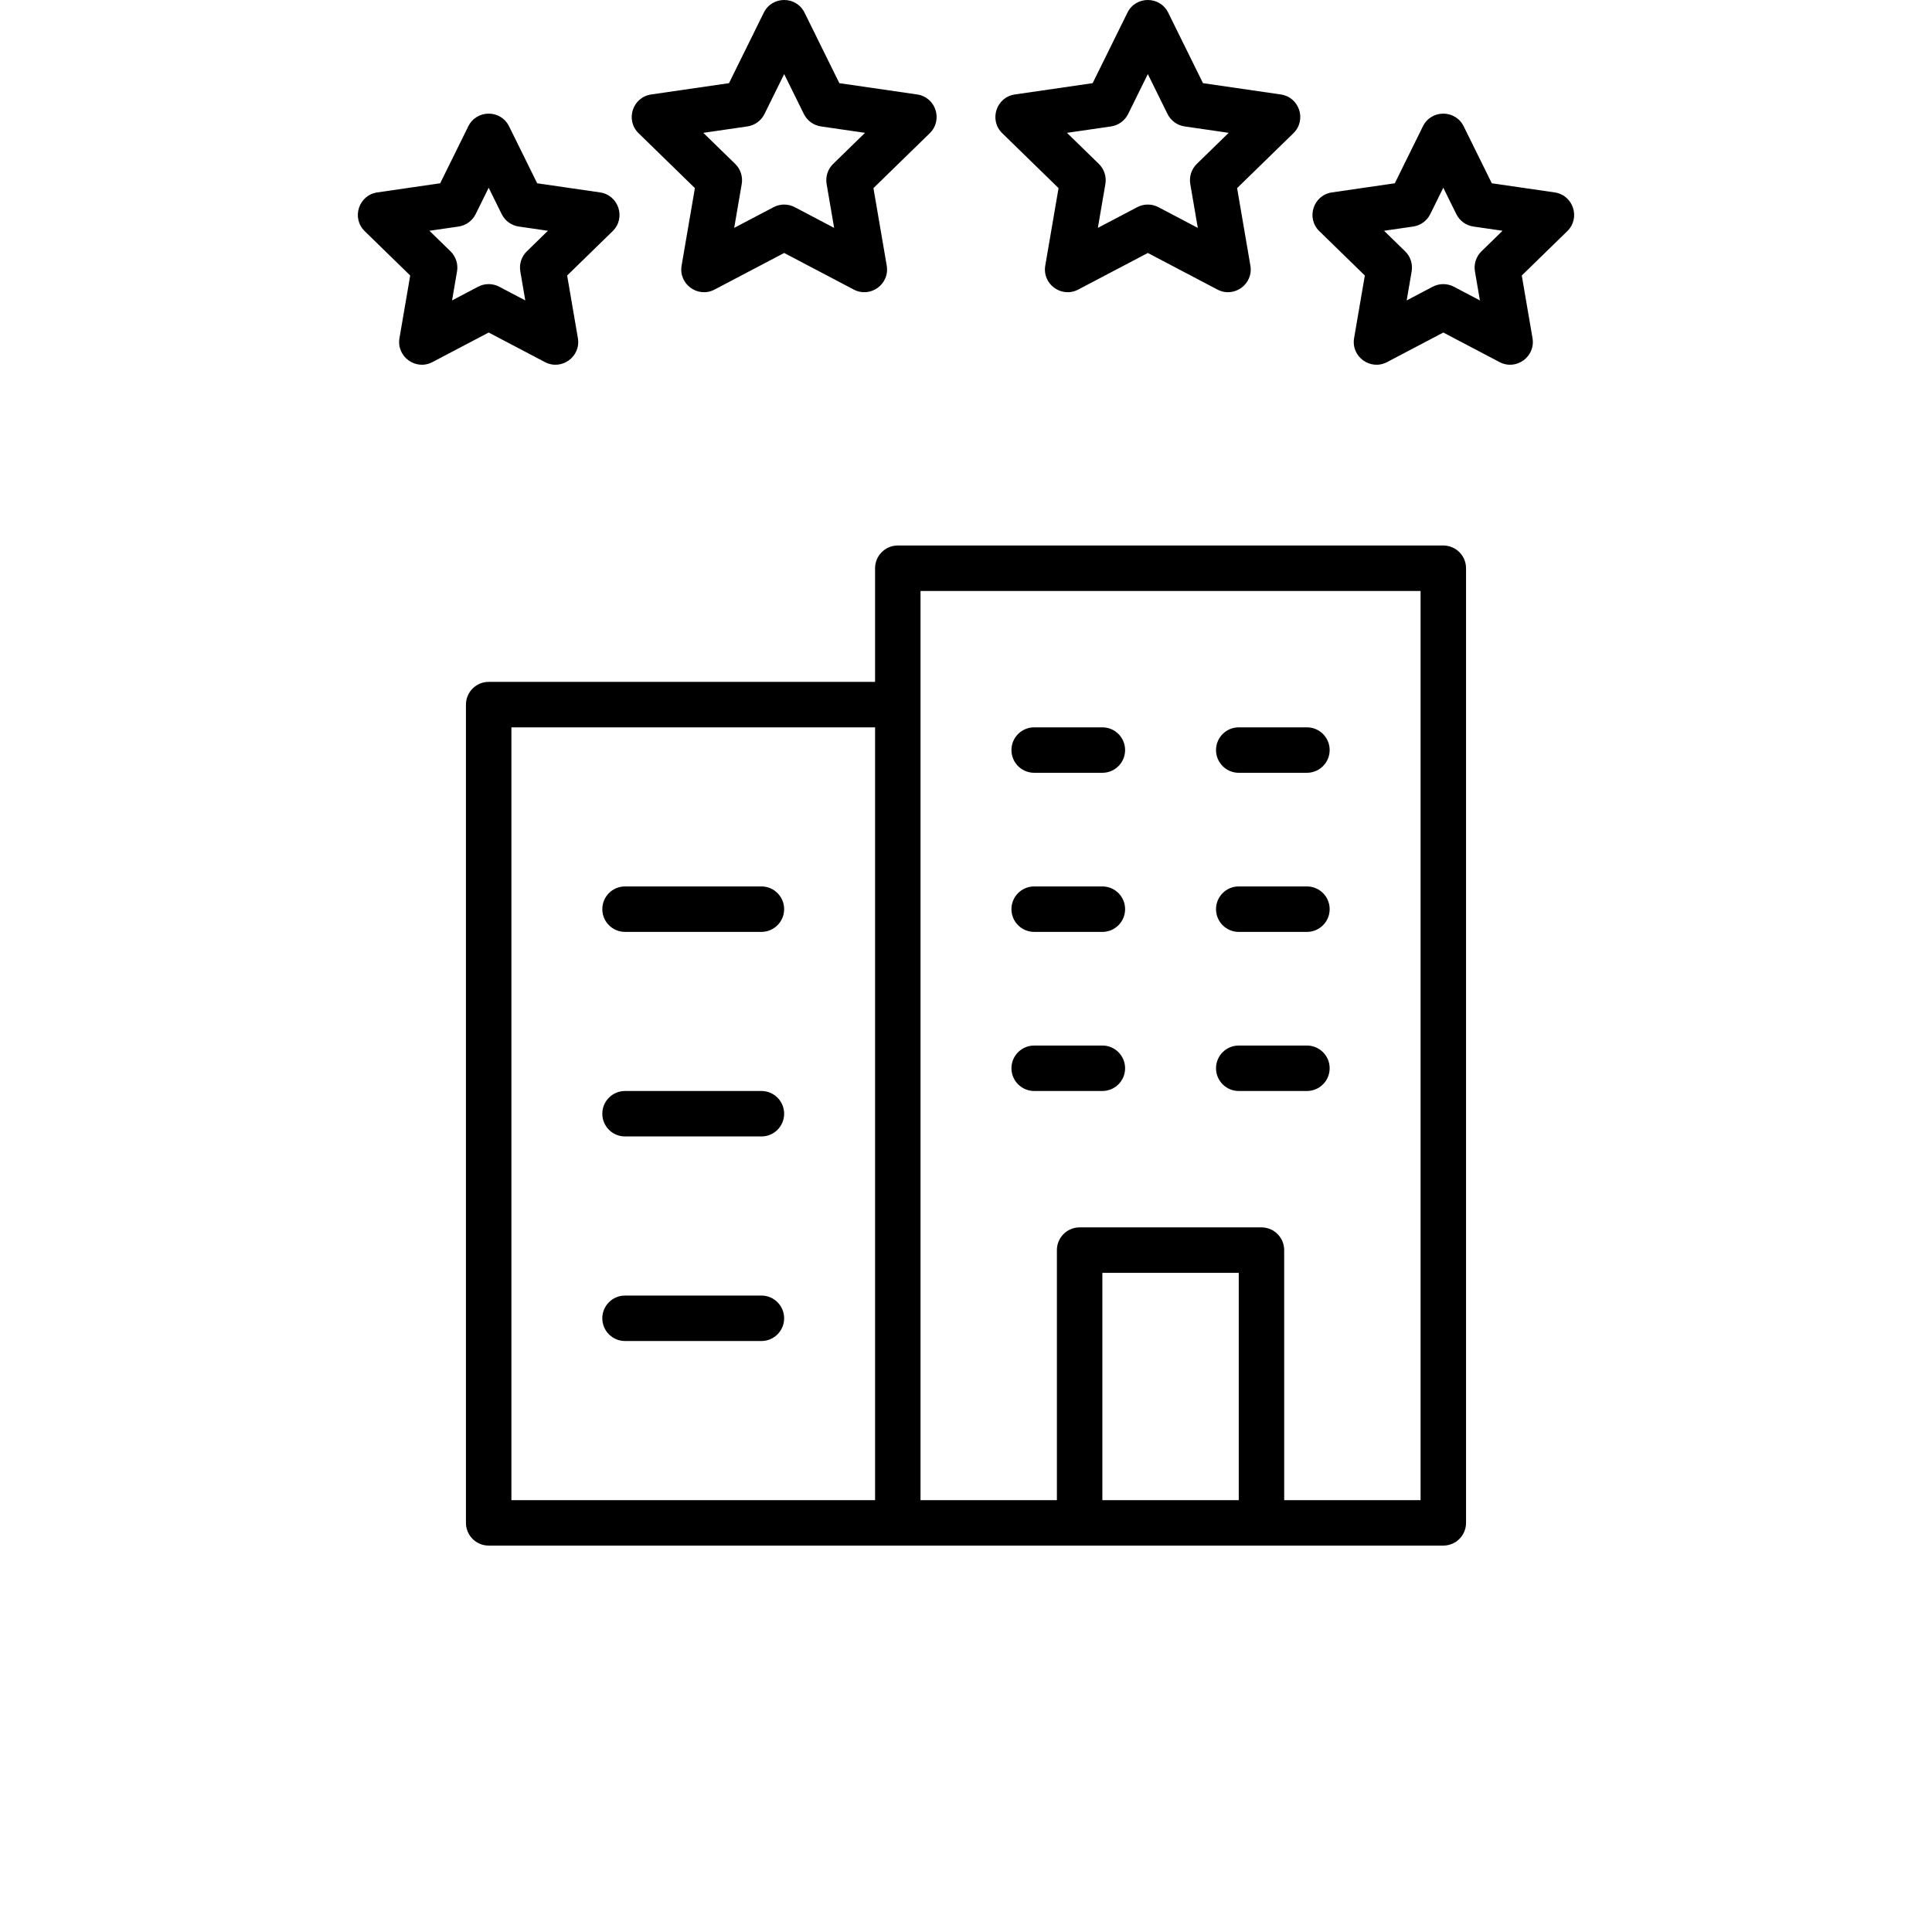 <?xml version="1.0" encoding="UTF-8"?>
<svg width="700pt" height="700pt" version="1.1" viewBox="0 0 700 700" xmlns="http://www.w3.org/2000/svg" xmlns:xlink="http://www.w3.org/1999/xlink">
 <defs>
  <symbol id="s" overflow="visible">
   <path d="m27.578-1.656c-1.418 0.742-2.898 1.297-4.438 1.672-1.543 0.375-3.152 0.562-4.828 0.562-5 0-8.965-1.395-11.891-4.188-2.918-2.789-4.375-6.582-4.375-11.375 0-4.789 1.457-8.582 4.375-11.375 2.926-2.801 6.891-4.203 11.891-4.203 1.676 0 3.285 0.188 4.828 0.562 1.539 0.375 3.019 0.934 4.438 1.672v6.219c-1.43-0.977-2.84-1.695-4.234-2.156-1.398-0.457-2.867-0.688-4.406-0.688-2.762 0-4.934 0.887-6.516 2.656-1.586 1.773-2.375 4.211-2.375 7.312 0 3.106 0.789 5.543 2.375 7.312 1.582 1.762 3.754 2.641 6.516 2.641 1.539 0 3.008-0.223 4.406-0.672 1.395-0.457 2.805-1.176 4.234-2.156z"/>
  </symbol>
  <symbol id="c" overflow="visible">
   <path d="m20.188-16.391c-0.637-0.289-1.266-0.504-1.891-0.641-0.617-0.145-1.242-0.219-1.875-0.219-1.844 0-3.266 0.594-4.266 1.781s-1.5 2.887-1.5 5.094v10.375h-7.203v-22.516h7.203v3.703c0.926-1.477 1.988-2.555 3.188-3.234 1.195-0.676 2.633-1.016 4.312-1.016 0.238 0 0.5 0.012 0.781 0.031 0.281 0.023 0.688 0.07 1.219 0.141z"/>
  </symbol>
  <symbol id="b" overflow="visible">
   <path d="m25.938-11.312v2.047h-16.828c0.176 1.688 0.785 2.953 1.828 3.797 1.039 0.844 2.5 1.266 4.375 1.266 1.52 0 3.07-0.223 4.656-0.672 1.594-0.445 3.227-1.129 4.906-2.047v5.562c-1.711 0.637-3.418 1.117-5.125 1.438-1.699 0.332-3.398 0.5-5.094 0.5-4.074 0-7.242-1.031-9.5-3.094-2.262-2.07-3.391-4.977-3.391-8.719 0-3.676 1.109-6.566 3.328-8.672 2.219-2.102 5.269-3.156 9.156-3.156 3.539 0 6.375 1.07 8.5 3.203 2.125 2.125 3.188 4.977 3.188 8.547zm-7.406-2.391c0-1.375-0.402-2.477-1.203-3.312-0.793-0.844-1.828-1.266-3.109-1.266-1.398 0-2.531 0.398-3.406 1.188-0.867 0.781-1.406 1.914-1.625 3.391z"/>
  </symbol>
  <symbol id="e" overflow="visible">
   <path d="m13.547-10.125c-1.5 0-2.633 0.258-3.391 0.766-0.75 0.5-1.125 1.25-1.125 2.25 0 0.906 0.301 1.621 0.906 2.141 0.613 0.512 1.461 0.766 2.547 0.766 1.352 0 2.488-0.484 3.406-1.453 0.926-0.969 1.391-2.188 1.391-3.656v-0.812zm11-2.719v12.844h-7.266v-3.344c-0.961 1.375-2.043 2.375-3.25 3-1.211 0.613-2.68 0.922-4.406 0.922-2.336 0-4.231-0.676-5.688-2.031-1.449-1.363-2.172-3.129-2.172-5.297 0-2.644 0.906-4.582 2.719-5.812 1.82-1.238 4.676-1.859 8.562-1.859h4.234v-0.562c0-1.133-0.449-1.969-1.344-2.5-0.898-0.531-2.297-0.797-4.203-0.797-1.543 0-2.977 0.156-4.297 0.469-1.324 0.312-2.559 0.777-3.703 1.391v-5.484c1.539-0.375 3.086-0.66 4.641-0.859 1.562-0.195 3.117-0.297 4.672-0.297 4.062 0 6.992 0.805 8.797 2.406 1.801 1.605 2.703 4.211 2.703 7.812z"/>
  </symbol>
  <symbol id="a" overflow="visible">
   <path d="m11.312-28.906v6.391h7.422v5.141h-7.422v9.562c0 1.043 0.207 1.75 0.625 2.125 0.414 0.367 1.242 0.547 2.484 0.547h3.688v5.141h-6.172c-2.844 0-4.859-0.594-6.047-1.781-1.18-1.188-1.766-3.195-1.766-6.031v-9.562h-3.578v-5.141h3.578v-6.391z"/>
  </symbol>
  <symbol id="d" overflow="visible">
   <path d="m18.781-19.219v-12.062h7.234v31.281h-7.234v-3.25c-1 1.324-2.102 2.293-3.297 2.906-1.188 0.613-2.562 0.922-4.125 0.922-2.773 0-5.055-1.098-6.844-3.297-1.781-2.207-2.672-5.047-2.672-8.516s0.891-6.305 2.672-8.516c1.789-2.207 4.07-3.312 6.844-3.312 1.551 0 2.926 0.312 4.125 0.938 1.195 0.625 2.297 1.594 3.297 2.906zm-4.75 14.578c1.539 0 2.719-0.562 3.531-1.688s1.219-2.758 1.219-4.906c0-2.144-0.406-3.781-1.219-4.906s-1.992-1.688-3.531-1.688c-1.531 0-2.703 0.562-3.516 1.688-0.805 1.125-1.203 2.762-1.203 4.906 0 2.148 0.398 3.781 1.203 4.906 0.812 1.125 1.984 1.688 3.516 1.688z"/>
  </symbol>
  <symbol id="i" overflow="visible">
   <path d="m15.438-4.641c1.539 0 2.719-0.562 3.531-1.688s1.219-2.758 1.219-4.906c0-2.144-0.406-3.781-1.219-4.906s-1.992-1.688-3.531-1.688c-1.543 0-2.727 0.57-3.547 1.703-0.824 1.125-1.234 2.758-1.234 4.891 0 2.125 0.41 3.758 1.234 4.891 0.82 1.137 2.004 1.703 3.547 1.703zm-4.781-14.578c0.988-1.312 2.086-2.281 3.297-2.906 1.207-0.625 2.594-0.938 4.156-0.938 2.781 0 5.062 1.105 6.844 3.312 1.781 2.211 2.672 5.047 2.672 8.516s-0.891 6.309-2.672 8.516c-1.781 2.199-4.062 3.297-6.844 3.297-1.562 0-2.949-0.309-4.156-0.922-1.211-0.625-2.309-1.594-3.297-2.906v3.25h-7.203v-31.281h7.203z"/>
  </symbol>
  <symbol id="h" overflow="visible">
   <path d="m0.5-22.516h7.203l6.047 15.281 5.141-15.281h7.203l-9.469 24.641c-0.949 2.508-2.059 4.266-3.328 5.266-1.262 1-2.934 1.5-5.016 1.5h-4.156v-4.734h2.25c1.219 0 2.102-0.195 2.656-0.578 0.562-0.387 0.992-1.086 1.297-2.094l0.203-0.625z"/>
  </symbol>
  <symbol id="g" overflow="visible">
   <path d="m22-5.469h-12.109l-1.906 5.469h-7.781l11.109-30.016h9.234l11.109 30.016h-7.766zm-10.172-5.562h8.219l-4.109-11.953z"/>
  </symbol>
  <symbol id="r" overflow="visible">
   <path d="m26.094-13.703v13.703h-7.234v-10.5c0-1.938-0.047-3.273-0.141-4.016-0.086-0.738-0.23-1.281-0.438-1.625-0.281-0.469-0.668-0.832-1.156-1.094-0.48-0.258-1.027-0.391-1.641-0.391-1.5 0-2.684 0.578-3.547 1.734-0.855 1.156-1.281 2.762-1.281 4.812v11.078h-7.203v-22.516h7.203v3.297c1.082-1.312 2.234-2.281 3.453-2.906s2.566-0.938 4.047-0.938c2.594 0 4.562 0.797 5.906 2.391 1.352 1.594 2.031 3.918 2.031 6.969z"/>
  </symbol>
  <symbol id="f" overflow="visible">
   <path d="m3.453-22.516h7.203v22.109c0 3.019-0.727 5.32-2.172 6.906-1.449 1.594-3.547 2.391-6.297 2.391h-3.547v-4.734h1.234c1.375 0 2.312-0.309 2.812-0.922 0.508-0.617 0.766-1.828 0.766-3.641zm0-8.766h7.203v5.875h-7.203z"/>
  </symbol>
  <symbol id="q" overflow="visible">
   <path d="m21.047-21.812v5.469c-1.543-0.645-3.031-1.129-4.469-1.453-1.43-0.32-2.777-0.484-4.047-0.484-1.375 0-2.398 0.172-3.062 0.516-0.656 0.344-0.984 0.871-0.984 1.578 0 0.586 0.25 1.031 0.75 1.344 0.5 0.305 1.398 0.527 2.703 0.672l1.266 0.188c3.688 0.469 6.164 1.242 7.438 2.312 1.281 1.062 1.922 2.742 1.922 5.031 0 2.406-0.887 4.215-2.656 5.422-1.773 1.199-4.414 1.797-7.922 1.797-1.492 0-3.031-0.121-4.625-0.359-1.586-0.227-3.215-0.578-4.891-1.047v-5.469c1.438 0.699 2.906 1.227 4.406 1.578 1.508 0.344 3.047 0.516 4.609 0.516 1.406 0 2.461-0.191 3.172-0.578 0.707-0.395 1.062-0.973 1.062-1.734 0-0.645-0.246-1.125-0.734-1.438-0.492-0.312-1.465-0.555-2.922-0.734l-1.266-0.156c-3.211-0.406-5.461-1.148-6.75-2.234-1.281-1.082-1.922-2.727-1.922-4.938 0-2.383 0.816-4.156 2.453-5.312 1.633-1.156 4.144-1.734 7.531-1.734 1.32 0 2.711 0.105 4.172 0.312 1.457 0.199 3.047 0.512 4.766 0.938z"/>
  </symbol>
  <symbol id="p" overflow="visible">
   <path d="m3.781-30.016h7.734v10.953l11.156-10.953h8.984l-14.453 14.219 15.953 15.797h-9.703l-11.938-11.828v11.828h-7.734z"/>
  </symbol>
  <symbol id="o" overflow="visible">
   <path d="m3.453-22.516h7.203v22.516h-7.203zm0-8.766h7.203v5.875h-7.203z"/>
  </symbol>
  <symbol id="n" overflow="visible">
   <path d="m24.328-18.781c0.906-1.395 1.984-2.457 3.234-3.188 1.258-0.727 2.641-1.094 4.141-1.094 2.582 0 4.551 0.797 5.906 2.391 1.352 1.594 2.031 3.918 2.031 6.969v13.703h-7.234v-11.734c0.008-0.176 0.02-0.359 0.031-0.547 0.008-0.188 0.016-0.457 0.016-0.812 0-1.594-0.234-2.742-0.703-3.453-0.469-0.719-1.23-1.078-2.281-1.078-1.367 0-2.422 0.562-3.172 1.688-0.742 1.125-1.121 2.75-1.141 4.875v11.062h-7.25v-11.734c0-2.5-0.215-4.102-0.641-4.812-0.43-0.719-1.188-1.078-2.281-1.078-1.387 0-2.453 0.57-3.203 1.703-0.75 1.125-1.125 2.742-1.125 4.844v11.078h-7.234v-22.516h7.234v3.297c0.883-1.27 1.898-2.227 3.047-2.875 1.145-0.645 2.406-0.969 3.781-0.969 1.562 0 2.938 0.375 4.125 1.125 1.195 0.75 2.102 1.805 2.719 3.156z"/>
  </symbol>
  <symbol id="m" overflow="visible">
   <path d="m18.281-31.281v4.719h-3.984c-1.023 0-1.734 0.188-2.141 0.562-0.398 0.367-0.594 1.008-0.594 1.922v1.562h6.156v5.141h-6.156v17.375h-7.203v-17.375h-3.578v-5.141h3.578v-1.562c0-2.457 0.68-4.269 2.047-5.438 1.375-1.176 3.492-1.766 6.359-1.766z"/>
  </symbol>
  <symbol id="l" overflow="visible">
   <path d="m26.094-13.703v13.703h-7.234v-10.453c0-1.969-0.047-3.32-0.141-4.062-0.086-0.738-0.23-1.281-0.438-1.625-0.281-0.469-0.668-0.832-1.156-1.094-0.48-0.258-1.027-0.391-1.641-0.391-1.5 0-2.684 0.578-3.547 1.734-0.855 1.156-1.281 2.762-1.281 4.812v11.078h-7.203v-31.281h7.203v12.062c1.082-1.312 2.234-2.281 3.453-2.906s2.566-0.938 4.047-0.938c2.594 0 4.562 0.797 5.906 2.391 1.352 1.594 2.031 3.918 2.031 6.969z"/>
  </symbol>
  <symbol id="k" overflow="visible">
   <path d="m3.781-30.016h8.641l10.922 20.594v-20.594h7.328v30.016h-8.641l-10.906-20.594v20.594h-7.344z"/>
  </symbol>
  <symbol id="j" overflow="visible">
   <path d="m3.781-30.016h12.844c3.82 0 6.754 0.852 8.797 2.547 2.039 1.699 3.062 4.117 3.062 7.25 0 3.148-1.023 5.57-3.062 7.266-2.043 1.699-4.977 2.547-8.797 2.547h-5.109v10.406h-7.734zm7.734 5.609v8.391h4.281c1.5 0 2.656-0.363 3.469-1.094 0.82-0.738 1.234-1.773 1.234-3.109 0-1.344-0.414-2.375-1.234-3.094-0.812-0.727-1.969-1.094-3.469-1.094z"/>
  </symbol>
 </defs>
 <g>
  <path d="m415.88 91.656-25.211 13.254c-6.043 3.176-13.105-1.953-11.949-8.68l4.812-28.074-20.395-19.883c-4.887-4.762-2.191-13.062 4.562-14.047l28.188-4.094 12.605-25.543c3.023-6.121 11.75-6.121 14.77 0l12.605 25.543 28.188 4.094c6.758 0.984 9.453 9.285 4.566 14.047l-20.398 19.883 4.816 28.074c1.152 6.727-5.906 11.855-11.949 8.68zm-3.832-16.594c2.398-1.262 5.266-1.262 7.664 0l14.273 7.504-2.727-15.895c-0.457-2.668 0.43-5.394 2.367-7.289l11.551-11.254-15.961-2.32c-2.68-0.391-5-2.074-6.199-4.504l-7.137-14.461-7.137 14.461c-1.199 2.43-3.519 4.113-6.203 4.504l-15.957 2.32 11.547 11.254c1.941 1.895 2.828 4.621 2.371 7.289l-2.727 15.895zm-153.14 29.848c-6.043 3.176-13.102-1.953-11.949-8.68l4.816-28.074-20.398-19.883c-4.887-4.762-2.191-13.062 4.566-14.047l28.188-4.094 12.605-25.543c3.019-6.121 11.746-6.121 14.77 0l12.605 25.543 28.188 4.094c6.754 0.984 9.449 9.285 4.562 14.047l-20.395 19.883 4.812 28.074c1.156 6.727-5.906 11.855-11.949 8.68l-25.211-13.254zm21.379-29.848c2.398-1.262 5.266-1.262 7.664 0l14.273 7.504-2.727-15.895c-0.457-2.668 0.43-5.394 2.371-7.289l11.547-11.254-15.957-2.32c-2.684-0.391-5.004-2.074-6.203-4.504l-7.137-14.461-7.137 14.461c-1.199 2.43-3.519 4.113-6.199 4.504l-15.961 2.32 11.551 11.254c1.938 1.895 2.824 4.621 2.367 7.289l-2.727 15.895zm-103.23 45.418-20.371 10.711c-6.043 3.176-13.102-1.957-11.949-8.684l3.891-22.684-16.48-16.062c-4.887-4.766-2.191-13.066 4.566-14.047l22.773-3.309 10.188-20.641c3.019-6.121 11.746-6.121 14.77 0l10.184 20.641 22.773 3.309c6.758 0.98 9.453 9.281 4.566 14.047l-16.48 16.062 3.891 22.684c1.152 6.727-5.906 11.859-11.949 8.684zm-3.832-16.594c2.398-1.262 5.266-1.262 7.664 0l9.434 4.961-1.801-10.504c-0.461-2.672 0.426-5.398 2.367-7.289l7.633-7.441-10.547-1.531c-2.684-0.391-5-2.074-6.199-4.504l-4.719-9.559-4.715 9.559c-1.199 2.43-3.519 4.113-6.203 4.504l-10.547 1.531 7.633 7.441c1.941 1.891 2.828 4.617 2.367 7.289l-1.801 10.504zm329.34 27.305c-6.043 3.176-13.102-1.957-11.949-8.684l3.891-22.684-16.48-16.062c-4.887-4.766-2.191-13.066 4.566-14.047l22.773-3.309 10.184-20.641c3.023-6.121 11.75-6.121 14.77 0l10.188 20.641 22.773 3.309c6.758 0.98 9.453 9.281 4.566 14.047l-16.48 16.062 3.891 22.684c1.152 6.727-5.906 11.859-11.949 8.684l-20.371-10.711zm16.539-27.305c2.398-1.262 5.266-1.262 7.664 0l9.434 4.961-1.801-10.504c-0.461-2.672 0.426-5.398 2.367-7.289l7.633-7.441-10.547-1.531c-2.684-0.391-5.004-2.074-6.203-4.504l-4.715-9.559-4.719 9.559c-1.199 2.43-3.516 4.113-6.199 4.504l-10.547 1.531 7.633 7.441c1.941 1.891 2.828 4.617 2.367 7.289l-1.801 10.504zm3.832 456.11h-345.88c-4.547 0-8.234-3.688-8.234-8.234v-296.47c0-4.547 3.688-8.234 8.234-8.234h140v-41.176c0-4.547 3.688-8.234 8.234-8.234h197.65c4.547 0 8.234 3.688 8.234 8.234v345.88c0 4.547-3.688 8.234-8.234 8.234zm-57.648-16.469h49.414v-329.41h-181.18v329.41h49.41v-90.59c0-4.547 3.688-8.234 8.234-8.234h65.883c4.547 0 8.234 3.688 8.234 8.234zm-148.23 0v-280h-131.77v280zm82.352 0h49.414v-82.355h-49.414zm-24.703-148.24c-4.551 0-8.238-3.688-8.238-8.234s3.688-8.234 8.238-8.234h24.703c4.551 0 8.238 3.688 8.238 8.234s-3.688 8.234-8.238 8.234zm74.117 0c-4.551 0-8.234-3.688-8.234-8.234s3.684-8.234 8.234-8.234h24.707c4.547 0 8.234 3.688 8.234 8.234s-3.688 8.234-8.234 8.234zm-74.117-115.29c-4.551 0-8.238-3.688-8.238-8.234 0-4.551 3.688-8.234 8.238-8.234h24.703c4.551 0 8.238 3.684 8.238 8.234 0 4.547-3.688 8.234-8.238 8.234zm74.117 0c-4.551 0-8.234-3.688-8.234-8.234 0-4.551 3.684-8.234 8.234-8.234h24.707c4.547 0 8.234 3.684 8.234 8.234 0 4.547-3.688 8.234-8.234 8.234zm-74.117 57.648c-4.551 0-8.238-3.688-8.238-8.238 0-4.547 3.688-8.234 8.238-8.234h24.703c4.551 0 8.238 3.688 8.238 8.234 0 4.551-3.688 8.238-8.238 8.238zm74.117 0c-4.551 0-8.234-3.688-8.234-8.238 0-4.547 3.684-8.234 8.234-8.234h24.707c4.547 0 8.234 3.688 8.234 8.234 0 4.551-3.688 8.238-8.234 8.238zm-222.36 148.23c-4.547 0-8.234-3.688-8.234-8.234 0-4.551 3.688-8.238 8.234-8.238h49.414c4.547 0 8.234 3.688 8.234 8.238 0 4.547-3.688 8.234-8.234 8.234zm0-74.117c-4.547 0-8.234-3.688-8.234-8.234 0-4.551 3.688-8.238 8.234-8.238h49.414c4.547 0 8.234 3.688 8.234 8.238 0 4.547-3.688 8.234-8.234 8.234zm0-74.117c-4.547 0-8.234-3.688-8.234-8.238 0-4.547 3.688-8.234 8.234-8.234h49.414c4.547 0 8.234 3.688 8.234 8.234 0 4.551-3.688 8.238-8.234 8.238z" fill-rule="evenodd"/>
 
 </g>
</svg>
